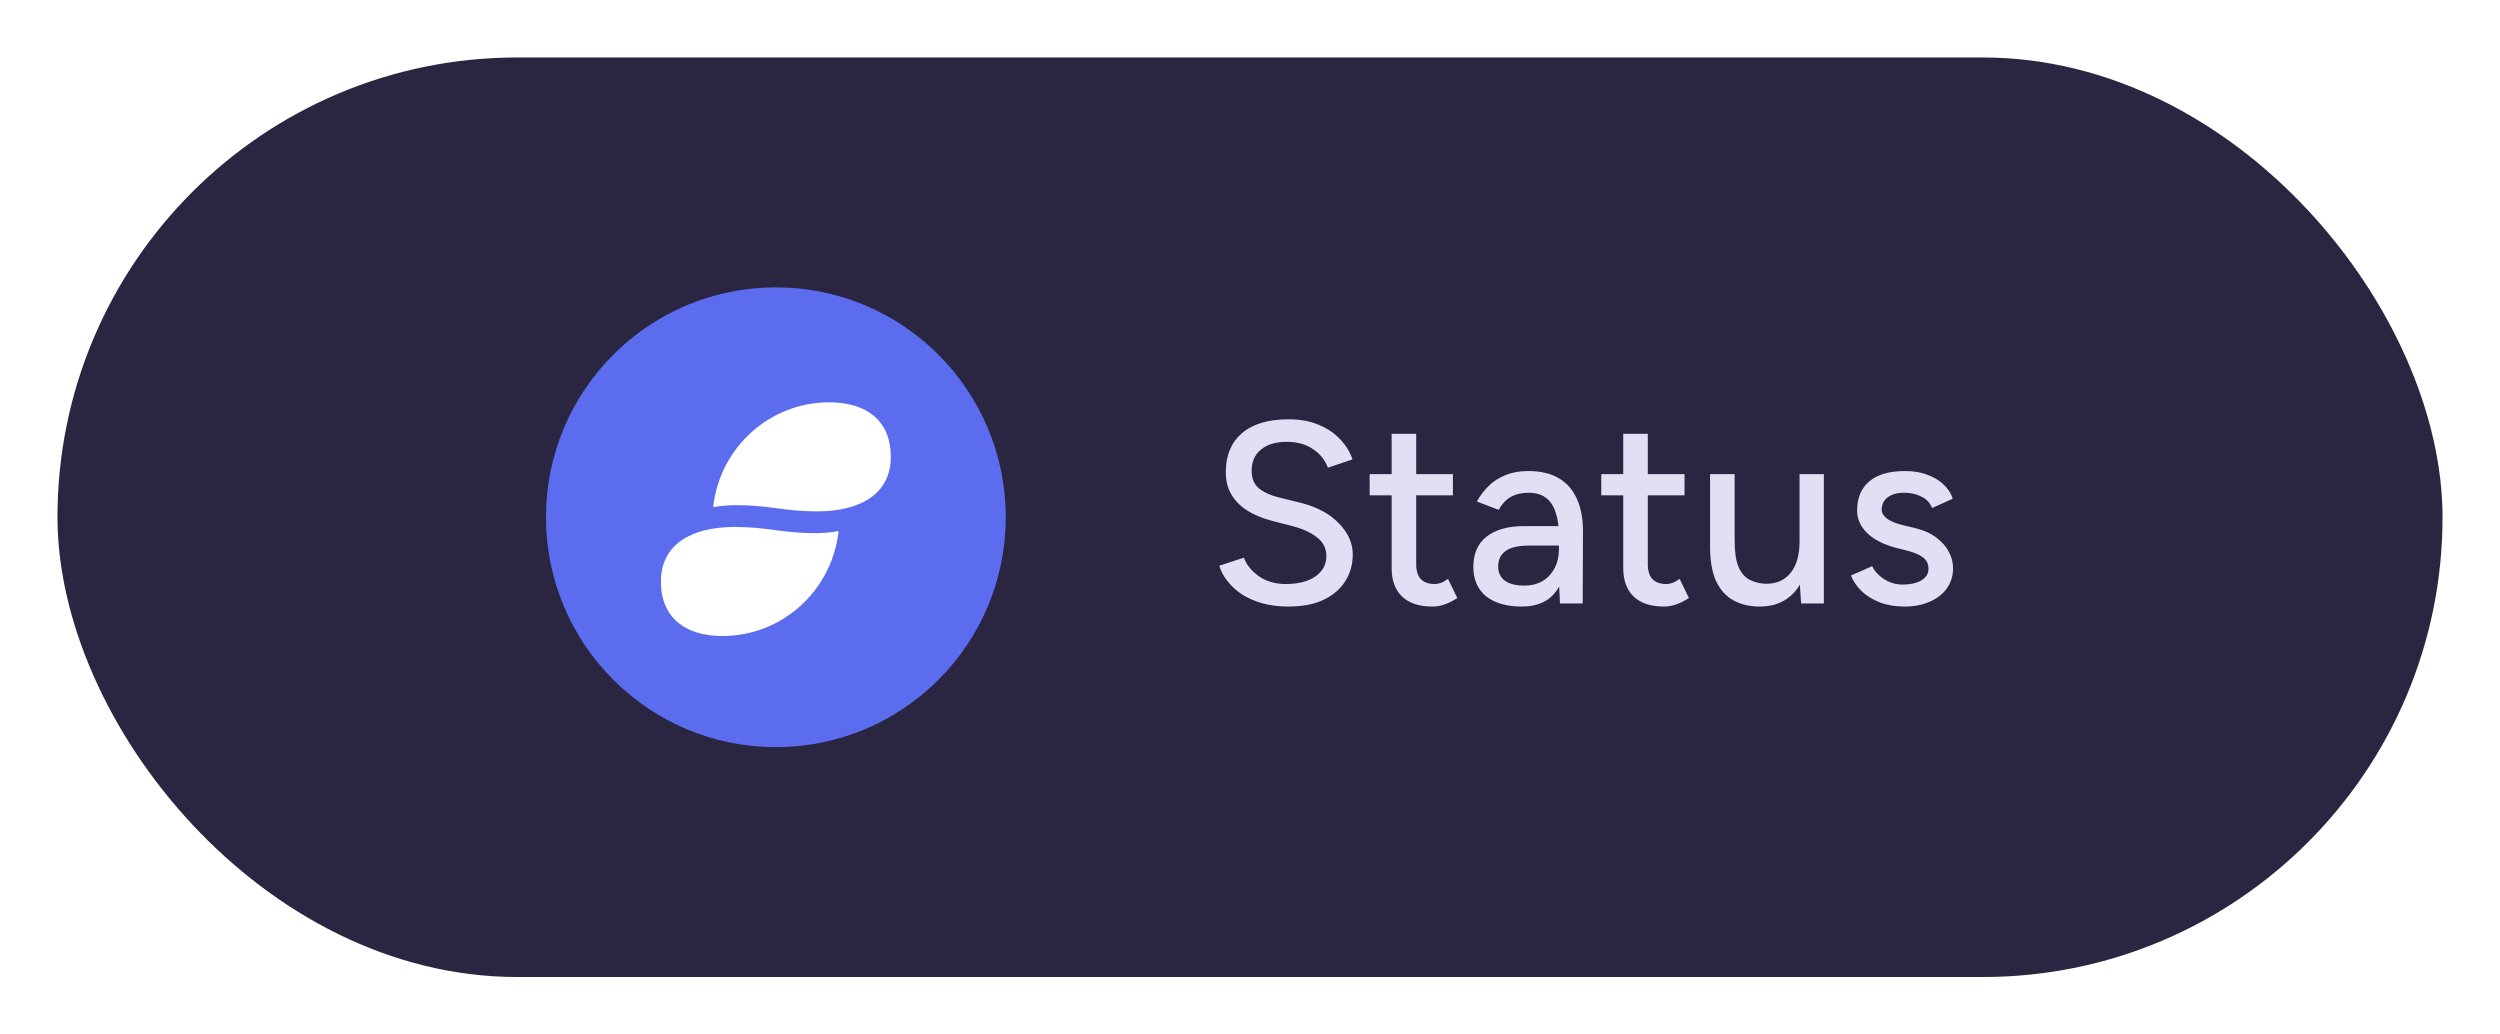 <svg width="174" height="72" viewBox="0 0 174 72" fill="none" xmlns="http://www.w3.org/2000/svg">
<g filter="url(#filter0_f_857_18119)">
<rect x="4" y="4" width="166" height="64" rx="32" fill="#2A2642"/>
</g>
<circle cx="54" cy="36" r="16" fill="#5B6DEE"/>
<path fill-rule="evenodd" clip-rule="evenodd" d="M49.636 35.302C50.185 35.204 50.742 35.156 51.3 35.159V35.16C52.425 35.16 53.254 35.268 54.082 35.376C54.91 35.484 55.739 35.592 56.864 35.592C59.911 35.592 62 34.355 62 31.795C62 29.237 60.26 28 57.72 28C53.572 28 50.088 31.147 49.636 35.302ZM46 40.471C46 37.913 48.089 36.675 51.136 36.675C52.26 36.675 53.089 36.783 53.917 36.891C54.746 36.999 55.575 37.108 56.7 37.108C57.258 37.11 57.815 37.062 58.364 36.964C57.912 41.12 54.428 44.267 50.28 44.267C47.74 44.267 46 43.03 46 40.471Z" fill="white"/>
<path d="M89.67 42.216C88.998 42.216 88.386 42.138 87.834 41.982C87.294 41.826 86.82 41.616 86.412 41.352C86.016 41.076 85.686 40.77 85.422 40.434C85.158 40.098 84.972 39.744 84.864 39.372L86.574 38.814C86.754 39.306 87.096 39.732 87.6 40.092C88.104 40.452 88.722 40.638 89.454 40.65C90.342 40.65 91.038 40.476 91.542 40.128C92.058 39.768 92.316 39.294 92.316 38.706C92.316 38.166 92.094 37.728 91.65 37.392C91.206 37.044 90.618 36.78 89.886 36.6L88.428 36.222C87.852 36.066 87.324 35.844 86.844 35.556C86.376 35.268 86.004 34.902 85.728 34.458C85.452 34.014 85.314 33.48 85.314 32.856C85.314 31.704 85.686 30.804 86.43 30.156C87.186 29.508 88.272 29.184 89.688 29.184C90.504 29.184 91.212 29.316 91.812 29.58C92.412 29.832 92.904 30.168 93.288 30.588C93.684 31.008 93.966 31.47 94.134 31.974L92.424 32.55C92.22 32.01 91.872 31.578 91.38 31.254C90.888 30.918 90.282 30.75 89.562 30.75C88.806 30.75 88.206 30.93 87.762 31.29C87.33 31.65 87.114 32.142 87.114 32.766C87.114 33.294 87.282 33.702 87.618 33.99C87.966 34.266 88.428 34.476 89.004 34.62L90.462 34.98C91.638 35.268 92.544 35.748 93.18 36.42C93.828 37.08 94.152 37.806 94.152 38.598C94.152 39.282 93.978 39.9 93.63 40.452C93.294 40.992 92.79 41.424 92.118 41.748C91.458 42.06 90.642 42.216 89.67 42.216ZM99.683 42.216C98.784 42.216 98.088 41.988 97.596 41.532C97.103 41.064 96.858 40.398 96.858 39.534V30.192H98.567V39.282C98.567 39.726 98.675 40.068 98.891 40.308C99.12 40.536 99.444 40.65 99.864 40.65C99.984 40.65 100.115 40.626 100.259 40.578C100.403 40.53 100.577 40.434 100.781 40.29L101.429 41.622C101.117 41.826 100.817 41.976 100.529 42.072C100.253 42.168 99.972 42.216 99.683 42.216ZM95.328 34.476V33H101.123V34.476H95.328ZM108.573 42L108.501 40.434V37.302C108.501 36.642 108.423 36.09 108.267 35.646C108.123 35.202 107.895 34.866 107.583 34.638C107.283 34.41 106.881 34.296 106.377 34.296C105.909 34.296 105.501 34.392 105.153 34.584C104.817 34.776 104.535 35.076 104.307 35.484L102.795 34.908C103.011 34.5 103.281 34.14 103.605 33.828C103.929 33.504 104.319 33.252 104.775 33.072C105.231 32.88 105.765 32.784 106.377 32.784C107.229 32.784 107.937 32.952 108.501 33.288C109.065 33.624 109.485 34.11 109.761 34.746C110.049 35.382 110.187 36.168 110.175 37.104L110.157 42H108.573ZM105.927 42.216C104.859 42.216 104.025 41.976 103.425 41.496C102.837 41.004 102.543 40.326 102.543 39.462C102.543 38.538 102.849 37.836 103.461 37.356C104.085 36.864 104.949 36.618 106.053 36.618H108.555V37.968H106.521C105.693 37.968 105.111 38.1 104.775 38.364C104.439 38.616 104.271 38.97 104.271 39.426C104.271 39.846 104.427 40.176 104.739 40.416C105.063 40.644 105.507 40.758 106.071 40.758C106.563 40.758 106.989 40.656 107.349 40.452C107.709 40.236 107.991 39.936 108.195 39.552C108.399 39.168 108.501 38.73 108.501 38.238H109.095C109.095 39.462 108.831 40.434 108.303 41.154C107.787 41.862 106.995 42.216 105.927 42.216ZM115.803 42.216C114.903 42.216 114.207 41.988 113.715 41.532C113.223 41.064 112.977 40.398 112.977 39.534V30.192H114.687V39.282C114.687 39.726 114.795 40.068 115.011 40.308C115.239 40.536 115.563 40.65 115.983 40.65C116.103 40.65 116.235 40.626 116.379 40.578C116.523 40.53 116.697 40.434 116.901 40.29L117.549 41.622C117.237 41.826 116.937 41.976 116.649 42.072C116.373 42.168 116.091 42.216 115.803 42.216ZM111.447 34.476V33H117.243V34.476H111.447ZM125.357 42L125.249 40.344V33H126.941V42H125.357ZM119.021 37.608V33H120.731V37.608H119.021ZM120.731 37.608C120.731 38.412 120.821 39.03 121.001 39.462C121.193 39.894 121.457 40.194 121.793 40.362C122.129 40.53 122.507 40.62 122.927 40.632C123.659 40.632 124.229 40.374 124.637 39.858C125.045 39.342 125.249 38.616 125.249 37.68H125.987C125.987 38.628 125.843 39.444 125.555 40.128C125.279 40.8 124.883 41.316 124.367 41.676C123.851 42.036 123.221 42.216 122.477 42.216C121.781 42.216 121.169 42.072 120.641 41.784C120.125 41.496 119.723 41.046 119.435 40.434C119.159 39.822 119.021 39.03 119.021 38.058V37.608H120.731ZM132.549 42.216C131.913 42.216 131.343 42.12 130.839 41.928C130.347 41.736 129.927 41.478 129.579 41.154C129.243 40.83 128.991 40.464 128.823 40.056L130.299 39.408C130.491 39.78 130.779 40.086 131.163 40.326C131.547 40.566 131.973 40.686 132.441 40.686C132.957 40.686 133.383 40.59 133.719 40.398C134.055 40.206 134.223 39.936 134.223 39.588C134.223 39.252 134.097 38.988 133.845 38.796C133.593 38.604 133.227 38.448 132.747 38.328L131.901 38.112C131.061 37.884 130.407 37.542 129.939 37.086C129.483 36.63 129.255 36.114 129.255 35.538C129.255 34.662 129.537 33.984 130.101 33.504C130.665 33.024 131.499 32.784 132.603 32.784C133.143 32.784 133.635 32.862 134.079 33.018C134.535 33.174 134.919 33.396 135.231 33.684C135.555 33.972 135.783 34.314 135.915 34.71L134.475 35.358C134.331 34.998 134.085 34.734 133.737 34.566C133.389 34.386 132.981 34.296 132.513 34.296C132.033 34.296 131.655 34.404 131.379 34.62C131.103 34.824 130.965 35.112 130.965 35.484C130.965 35.688 131.079 35.886 131.307 36.078C131.547 36.258 131.895 36.408 132.351 36.528L133.323 36.762C133.911 36.906 134.397 37.128 134.781 37.428C135.165 37.716 135.453 38.046 135.645 38.418C135.837 38.778 135.933 39.156 135.933 39.552C135.933 40.092 135.783 40.566 135.483 40.974C135.195 41.37 134.793 41.676 134.277 41.892C133.773 42.108 133.197 42.216 132.549 42.216Z" fill="#E1DFF3"/>
<defs>
<filter id="filter0_f_857_18119" x="0" y="0" width="174" height="72" filterUnits="userSpaceOnUse" color-interpolation-filters="sRGB">
<feFlood flood-opacity="0" result="BackgroundImageFix"/>
<feBlend mode="normal" in="SourceGraphic" in2="BackgroundImageFix" result="shape"/>
<feGaussianBlur stdDeviation="2" result="effect1_foregroundBlur_857_18119"/>
</filter>
</defs>
</svg>
